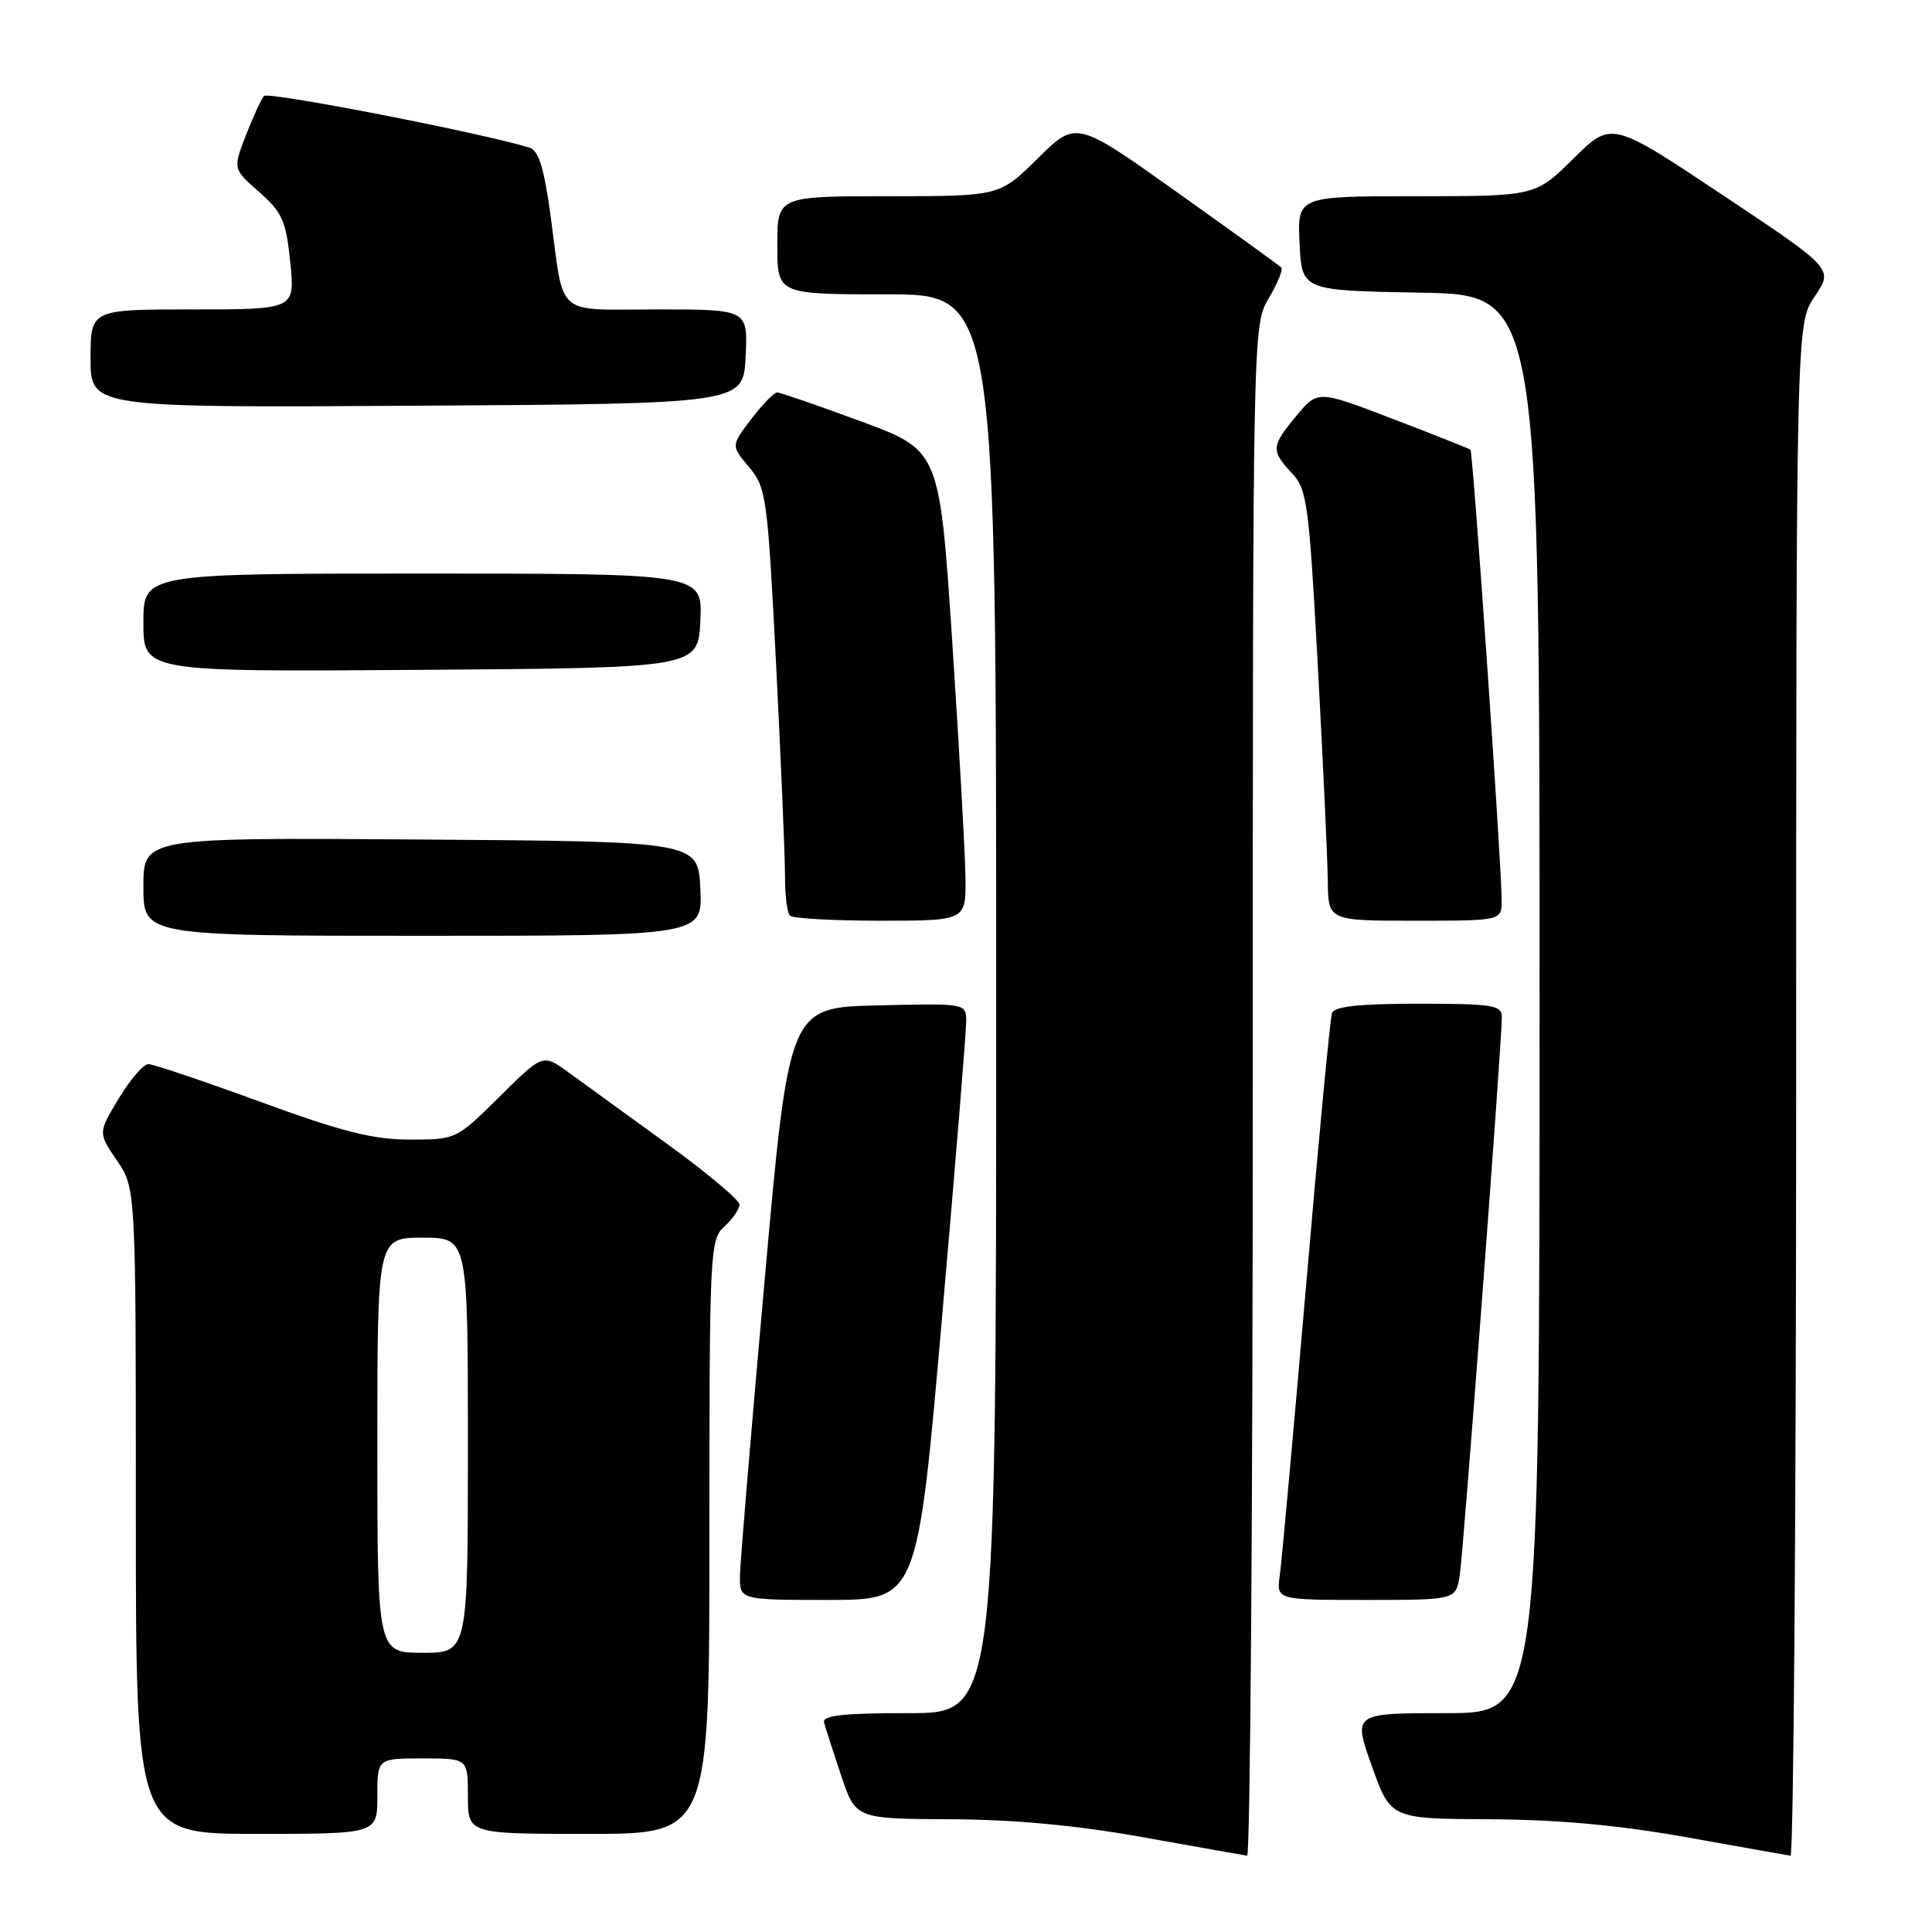 <?xml version="1.0" encoding="UTF-8" standalone="no"?>
<!DOCTYPE svg PUBLIC "-//W3C//DTD SVG 1.1//EN" "http://www.w3.org/Graphics/SVG/1.1/DTD/svg11.dtd" >
<svg xmlns="http://www.w3.org/2000/svg" xmlns:xlink="http://www.w3.org/1999/xlink" version="1.1" viewBox="0 0 256 256">
 <g >
 <path fill="currentColor"
d=" M 166.00 144.56 C 166.00 43.11 166.00 43.11 168.12 39.51 C 169.29 37.53 170.04 35.71 169.78 35.45 C 169.53 35.19 163.31 30.70 155.96 25.47 C 142.60 15.96 142.60 15.96 137.52 20.98 C 132.44 26.00 132.44 26.00 117.72 26.00 C 103.00 26.00 103.00 26.00 103.00 32.50 C 103.00 39.00 103.00 39.00 117.50 39.00 C 132.00 39.00 132.00 39.00 132.00 133.00 C 132.00 227.00 132.00 227.00 120.43 227.00 C 111.65 227.00 108.94 227.30 109.19 228.25 C 109.38 228.94 110.39 232.09 111.45 235.25 C 113.37 241.00 113.37 241.00 125.93 241.06 C 134.46 241.10 142.68 241.87 151.50 243.45 C 158.65 244.73 164.84 245.83 165.25 245.89 C 165.66 245.95 166.00 200.35 166.00 144.56 Z  M 238.00 144.45 C 238.00 42.89 238.00 42.89 240.47 39.26 C 242.94 35.62 242.94 35.62 228.24 25.83 C 213.53 16.03 213.53 16.03 208.49 21.01 C 203.44 26.00 203.44 26.00 187.67 26.00 C 171.90 26.00 171.90 26.00 172.20 32.25 C 172.50 38.50 172.50 38.50 188.25 38.78 C 204.00 39.05 204.00 39.05 204.00 133.03 C 204.00 227.00 204.00 227.00 191.64 227.00 C 179.28 227.00 179.28 227.00 181.77 234.00 C 184.27 241.00 184.27 241.00 197.38 241.06 C 206.49 241.11 214.47 241.84 223.50 243.45 C 230.65 244.73 236.84 245.83 237.25 245.89 C 237.66 245.95 238.00 200.30 238.00 144.45 Z  M 50.00 238.00 C 50.00 233.00 50.00 233.00 56.00 233.00 C 62.00 233.00 62.00 233.00 62.00 238.00 C 62.00 243.00 62.00 243.00 78.00 243.00 C 94.00 243.00 94.00 243.00 94.00 203.65 C 94.00 165.58 94.06 164.25 96.00 162.50 C 97.10 161.50 97.99 160.20 97.98 159.60 C 97.97 158.99 93.61 155.35 88.30 151.50 C 82.99 147.65 77.13 143.40 75.29 142.07 C 71.93 139.63 71.93 139.63 66.19 145.32 C 60.46 150.99 60.43 151.00 54.31 151.00 C 49.43 151.00 45.36 149.97 34.50 146.00 C 26.98 143.25 20.30 141.00 19.66 141.00 C 19.01 141.00 17.25 143.05 15.74 145.55 C 12.99 150.09 12.99 150.09 15.50 153.78 C 18.00 157.46 18.00 157.46 18.00 200.23 C 18.00 243.00 18.00 243.00 34.00 243.00 C 50.00 243.00 50.00 243.00 50.00 238.00 Z  M 124.81 174.75 C 126.60 154.26 128.05 136.47 128.03 135.22 C 128.00 132.96 127.89 132.94 116.27 133.22 C 104.55 133.50 104.55 133.50 101.33 169.50 C 99.56 189.30 98.08 206.96 98.05 208.75 C 98.00 212.00 98.00 212.00 109.78 212.00 C 121.56 212.00 121.56 212.00 124.81 174.75 Z  M 193.42 208.75 C 193.92 205.55 199.01 138.15 199.00 134.75 C 199.00 133.19 197.81 133.00 187.97 133.00 C 180.04 133.00 176.81 133.35 176.50 134.25 C 176.25 134.94 174.70 151.25 173.05 170.50 C 171.39 189.75 169.83 206.96 169.58 208.75 C 169.13 212.00 169.13 212.00 181.02 212.00 C 192.91 212.00 192.91 212.00 193.42 208.75 Z  M 92.80 117.75 C 92.50 111.50 92.50 111.50 55.75 111.24 C 19.00 110.98 19.00 110.98 19.00 117.49 C 19.00 124.00 19.00 124.00 56.05 124.00 C 93.10 124.00 93.10 124.00 92.80 117.75 Z  M 127.93 116.25 C 127.89 113.09 127.10 99.07 126.18 85.09 C 124.50 59.69 124.50 59.69 114.10 55.84 C 108.38 53.73 103.37 52.00 102.97 52.00 C 102.57 52.00 101.03 53.59 99.55 55.52 C 96.86 59.05 96.86 59.05 99.25 61.89 C 101.54 64.60 101.70 65.78 102.84 88.12 C 103.49 100.98 104.02 113.56 104.02 116.08 C 104.01 118.60 104.30 120.97 104.67 121.33 C 105.03 121.70 110.43 122.00 116.67 122.00 C 128.00 122.00 128.00 122.00 127.93 116.25 Z  M 198.98 119.25 C 198.93 113.97 195.18 59.85 194.84 59.58 C 194.65 59.44 190.03 57.60 184.56 55.51 C 174.62 51.70 174.62 51.70 171.81 55.06 C 168.43 59.11 168.38 59.71 171.18 62.69 C 173.20 64.84 173.44 66.68 174.62 88.25 C 175.31 101.04 175.91 113.86 175.94 116.75 C 176.00 122.00 176.00 122.00 187.50 122.00 C 199.00 122.00 199.00 122.00 198.98 119.25 Z  M 92.80 82.25 C 93.10 76.00 93.10 76.00 56.05 76.00 C 19.00 76.00 19.00 76.00 19.00 82.51 C 19.00 89.02 19.00 89.02 55.75 88.76 C 92.50 88.50 92.50 88.50 92.80 82.25 Z  M 98.80 47.25 C 99.10 41.00 99.10 41.00 87.12 41.00 C 73.36 41.00 74.80 42.24 72.98 28.79 C 72.10 22.24 71.39 19.95 70.15 19.56 C 63.73 17.59 35.52 12.10 34.98 12.72 C 34.60 13.15 33.53 15.50 32.58 17.94 C 30.86 22.38 30.86 22.38 34.34 25.44 C 37.41 28.14 37.90 29.24 38.46 34.75 C 39.10 41.00 39.10 41.00 25.55 41.00 C 12.00 41.00 12.00 41.00 12.00 47.51 C 12.00 54.02 12.00 54.02 55.25 53.76 C 98.50 53.50 98.50 53.50 98.80 47.25 Z  M 50.00 191.50 C 50.00 164.00 50.00 164.00 56.00 164.00 C 62.00 164.00 62.00 164.00 62.00 191.50 C 62.00 219.00 62.00 219.00 56.00 219.00 C 50.00 219.00 50.00 219.00 50.00 191.50 Z "/>
</g>
</svg>